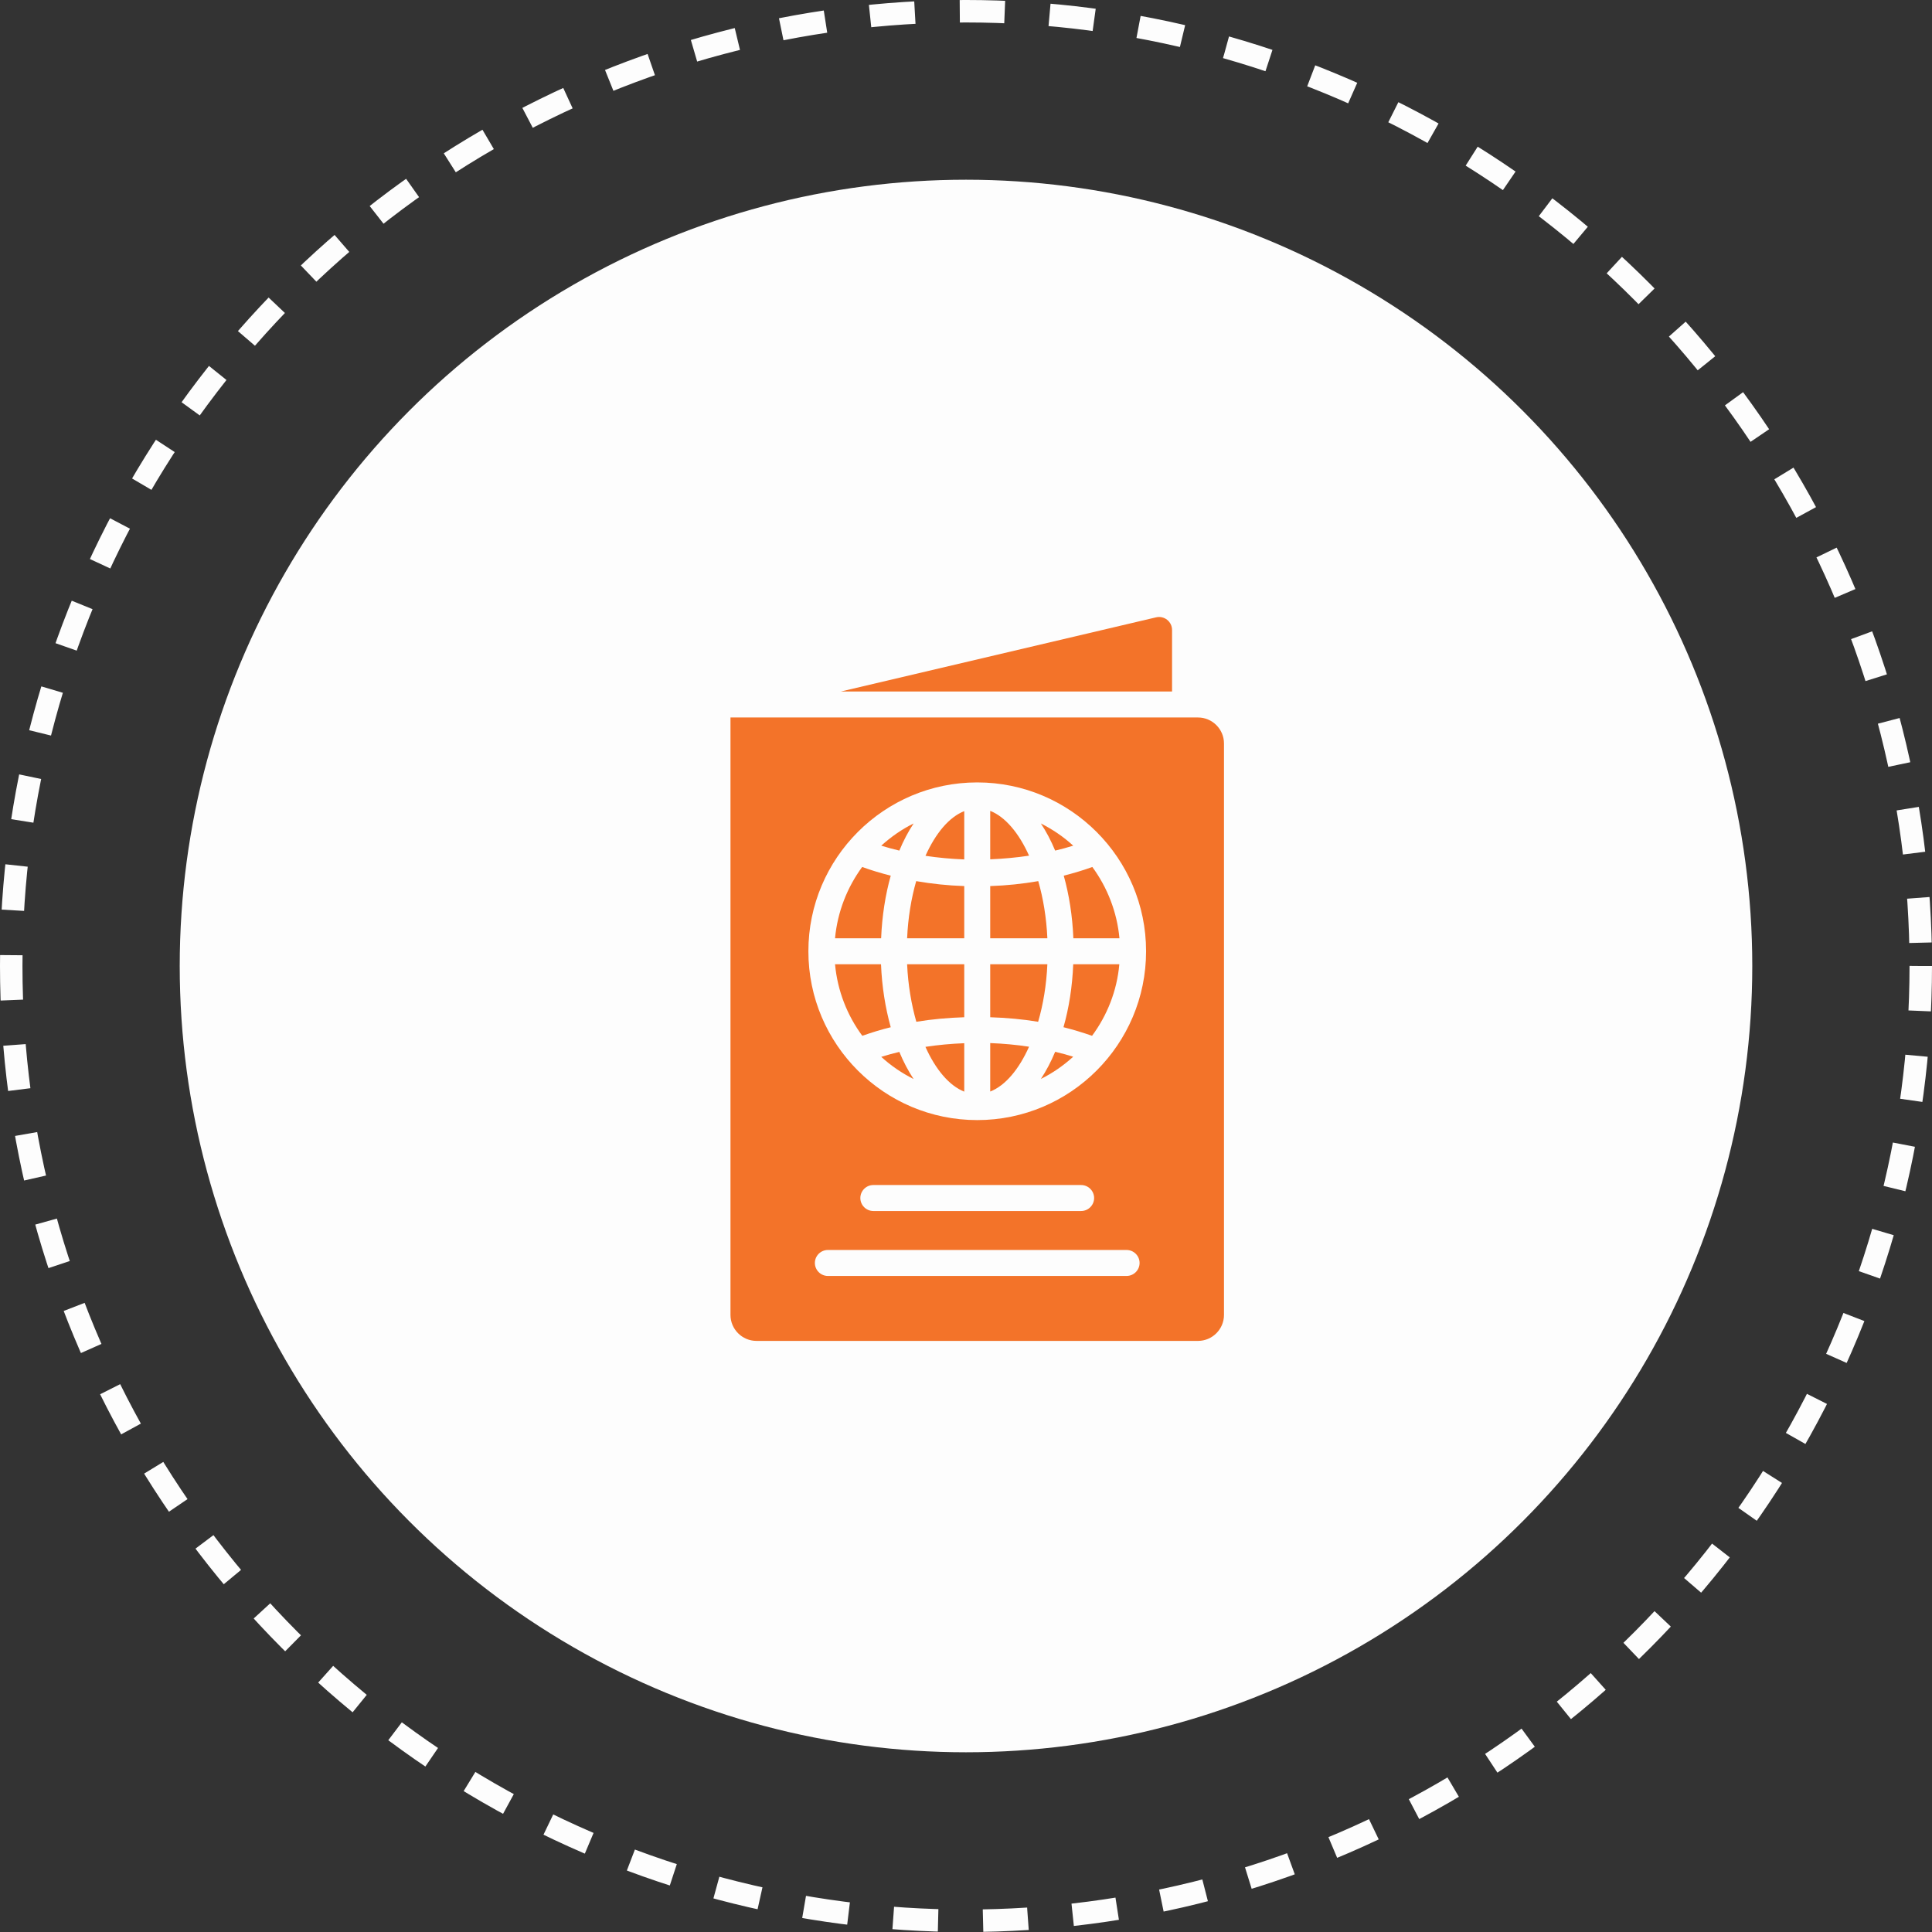<svg width="86" height="86" viewBox="0 0 86 86" fill="none" xmlns="http://www.w3.org/2000/svg">
<rect x="0" y="0" width="86" height="86" fill="#333333" stroke="none"/>
<circle cx="43" cy="43" r="42.5" stroke="#FDFDFD" stroke-dasharray="2 2"/>
<circle cx="43" cy="43" r="35" fill="#FDFDFD"/>
<path d="M42.922 48.587V46.437C42.338 46.46 41.76 46.512 41.194 46.599C41.645 47.605 42.252 48.327 42.922 48.593V48.587ZM40.379 41.766H42.922V39.442C42.2 39.419 41.483 39.343 40.783 39.222C40.563 39.991 40.419 40.852 40.379 41.766ZM40.789 45.483C41.489 45.367 42.205 45.304 42.922 45.281V42.922H40.379C40.419 43.841 40.569 44.708 40.789 45.483ZM41.194 38.095C41.76 38.181 42.338 38.233 42.922 38.256V36.106C42.246 36.372 41.645 37.094 41.194 38.1V38.095ZM39.65 38.979C39.217 38.869 38.789 38.742 38.378 38.592C37.713 39.499 37.28 40.586 37.17 41.766H39.222C39.263 40.766 39.413 39.823 39.65 38.979ZM39.228 47.044C39.656 47.437 40.142 47.767 40.668 48.032C40.431 47.674 40.217 47.269 40.032 46.824C39.76 46.888 39.488 46.963 39.228 47.044ZM47.773 37.644C47.345 37.251 46.859 36.921 46.333 36.655C46.57 37.014 46.784 37.418 46.969 37.863C47.241 37.8 47.513 37.725 47.773 37.644ZM40.668 36.655C40.142 36.915 39.662 37.251 39.228 37.644C39.494 37.725 39.76 37.8 40.032 37.863C40.217 37.418 40.431 37.014 40.668 36.655ZM39.222 42.922H37.17C37.28 44.107 37.713 45.2 38.384 46.107C38.794 45.963 39.217 45.83 39.65 45.726C39.413 44.876 39.257 43.928 39.217 42.922H39.222ZM44.078 36.1V38.251C44.662 38.227 45.24 38.175 45.807 38.089C45.356 37.083 44.749 36.36 44.078 36.094V36.1ZM47.345 45.726C47.779 45.836 48.2 45.963 48.611 46.107C49.282 45.2 49.721 44.107 49.825 42.922H47.773C47.732 43.928 47.582 44.876 47.339 45.726H47.345ZM47.351 38.979C47.588 39.823 47.738 40.766 47.779 41.766H49.831C49.721 40.586 49.287 39.499 48.623 38.592C48.212 38.742 47.784 38.869 47.351 38.979Z" fill="#F37329"/>
<path d="M53.328 31.938H32.516V58.531C32.516 59.167 33.036 59.688 33.672 59.688H53.328C53.964 59.688 54.484 59.167 54.484 58.531V33.094C54.484 32.458 53.964 31.938 53.328 31.938ZM50.148 56.797H36.852C36.534 56.797 36.273 56.537 36.273 56.219C36.273 55.901 36.534 55.641 36.852 55.641H50.148C50.466 55.641 50.727 55.901 50.727 56.219C50.727 56.537 50.466 56.797 50.148 56.797ZM38.297 53.328C38.297 53.01 38.557 52.75 38.875 52.75H48.125C48.443 52.75 48.703 53.01 48.703 53.328C48.703 53.646 48.443 53.906 48.125 53.906H38.875C38.557 53.906 38.297 53.646 38.297 53.328ZM43.5 49.859C39.355 49.859 35.984 46.489 35.984 42.344C35.984 38.199 39.355 34.828 43.5 34.828C47.645 34.828 51.016 38.199 51.016 42.344C51.016 46.489 47.645 49.859 43.5 49.859Z" fill="#F37329"/>
<path d="M44.078 42.922V45.281C44.795 45.304 45.512 45.367 46.211 45.483C46.437 44.709 46.581 43.841 46.622 42.922H44.078ZM44.078 48.588C44.755 48.322 45.356 47.599 45.807 46.593C45.24 46.506 44.662 46.454 44.078 46.431V48.582V48.588ZM46.217 39.222C45.518 39.343 44.801 39.419 44.078 39.442V41.766H46.622C46.581 40.852 46.437 39.991 46.217 39.222ZM46.333 48.027C46.859 47.767 47.339 47.431 47.772 47.038C47.506 46.957 47.24 46.882 46.969 46.819C46.784 47.264 46.57 47.669 46.333 48.027ZM52.172 30.781V28.041C52.172 27.671 51.825 27.394 51.461 27.48L37.43 30.781H52.172Z" fill="#F37329"/>
</svg>

